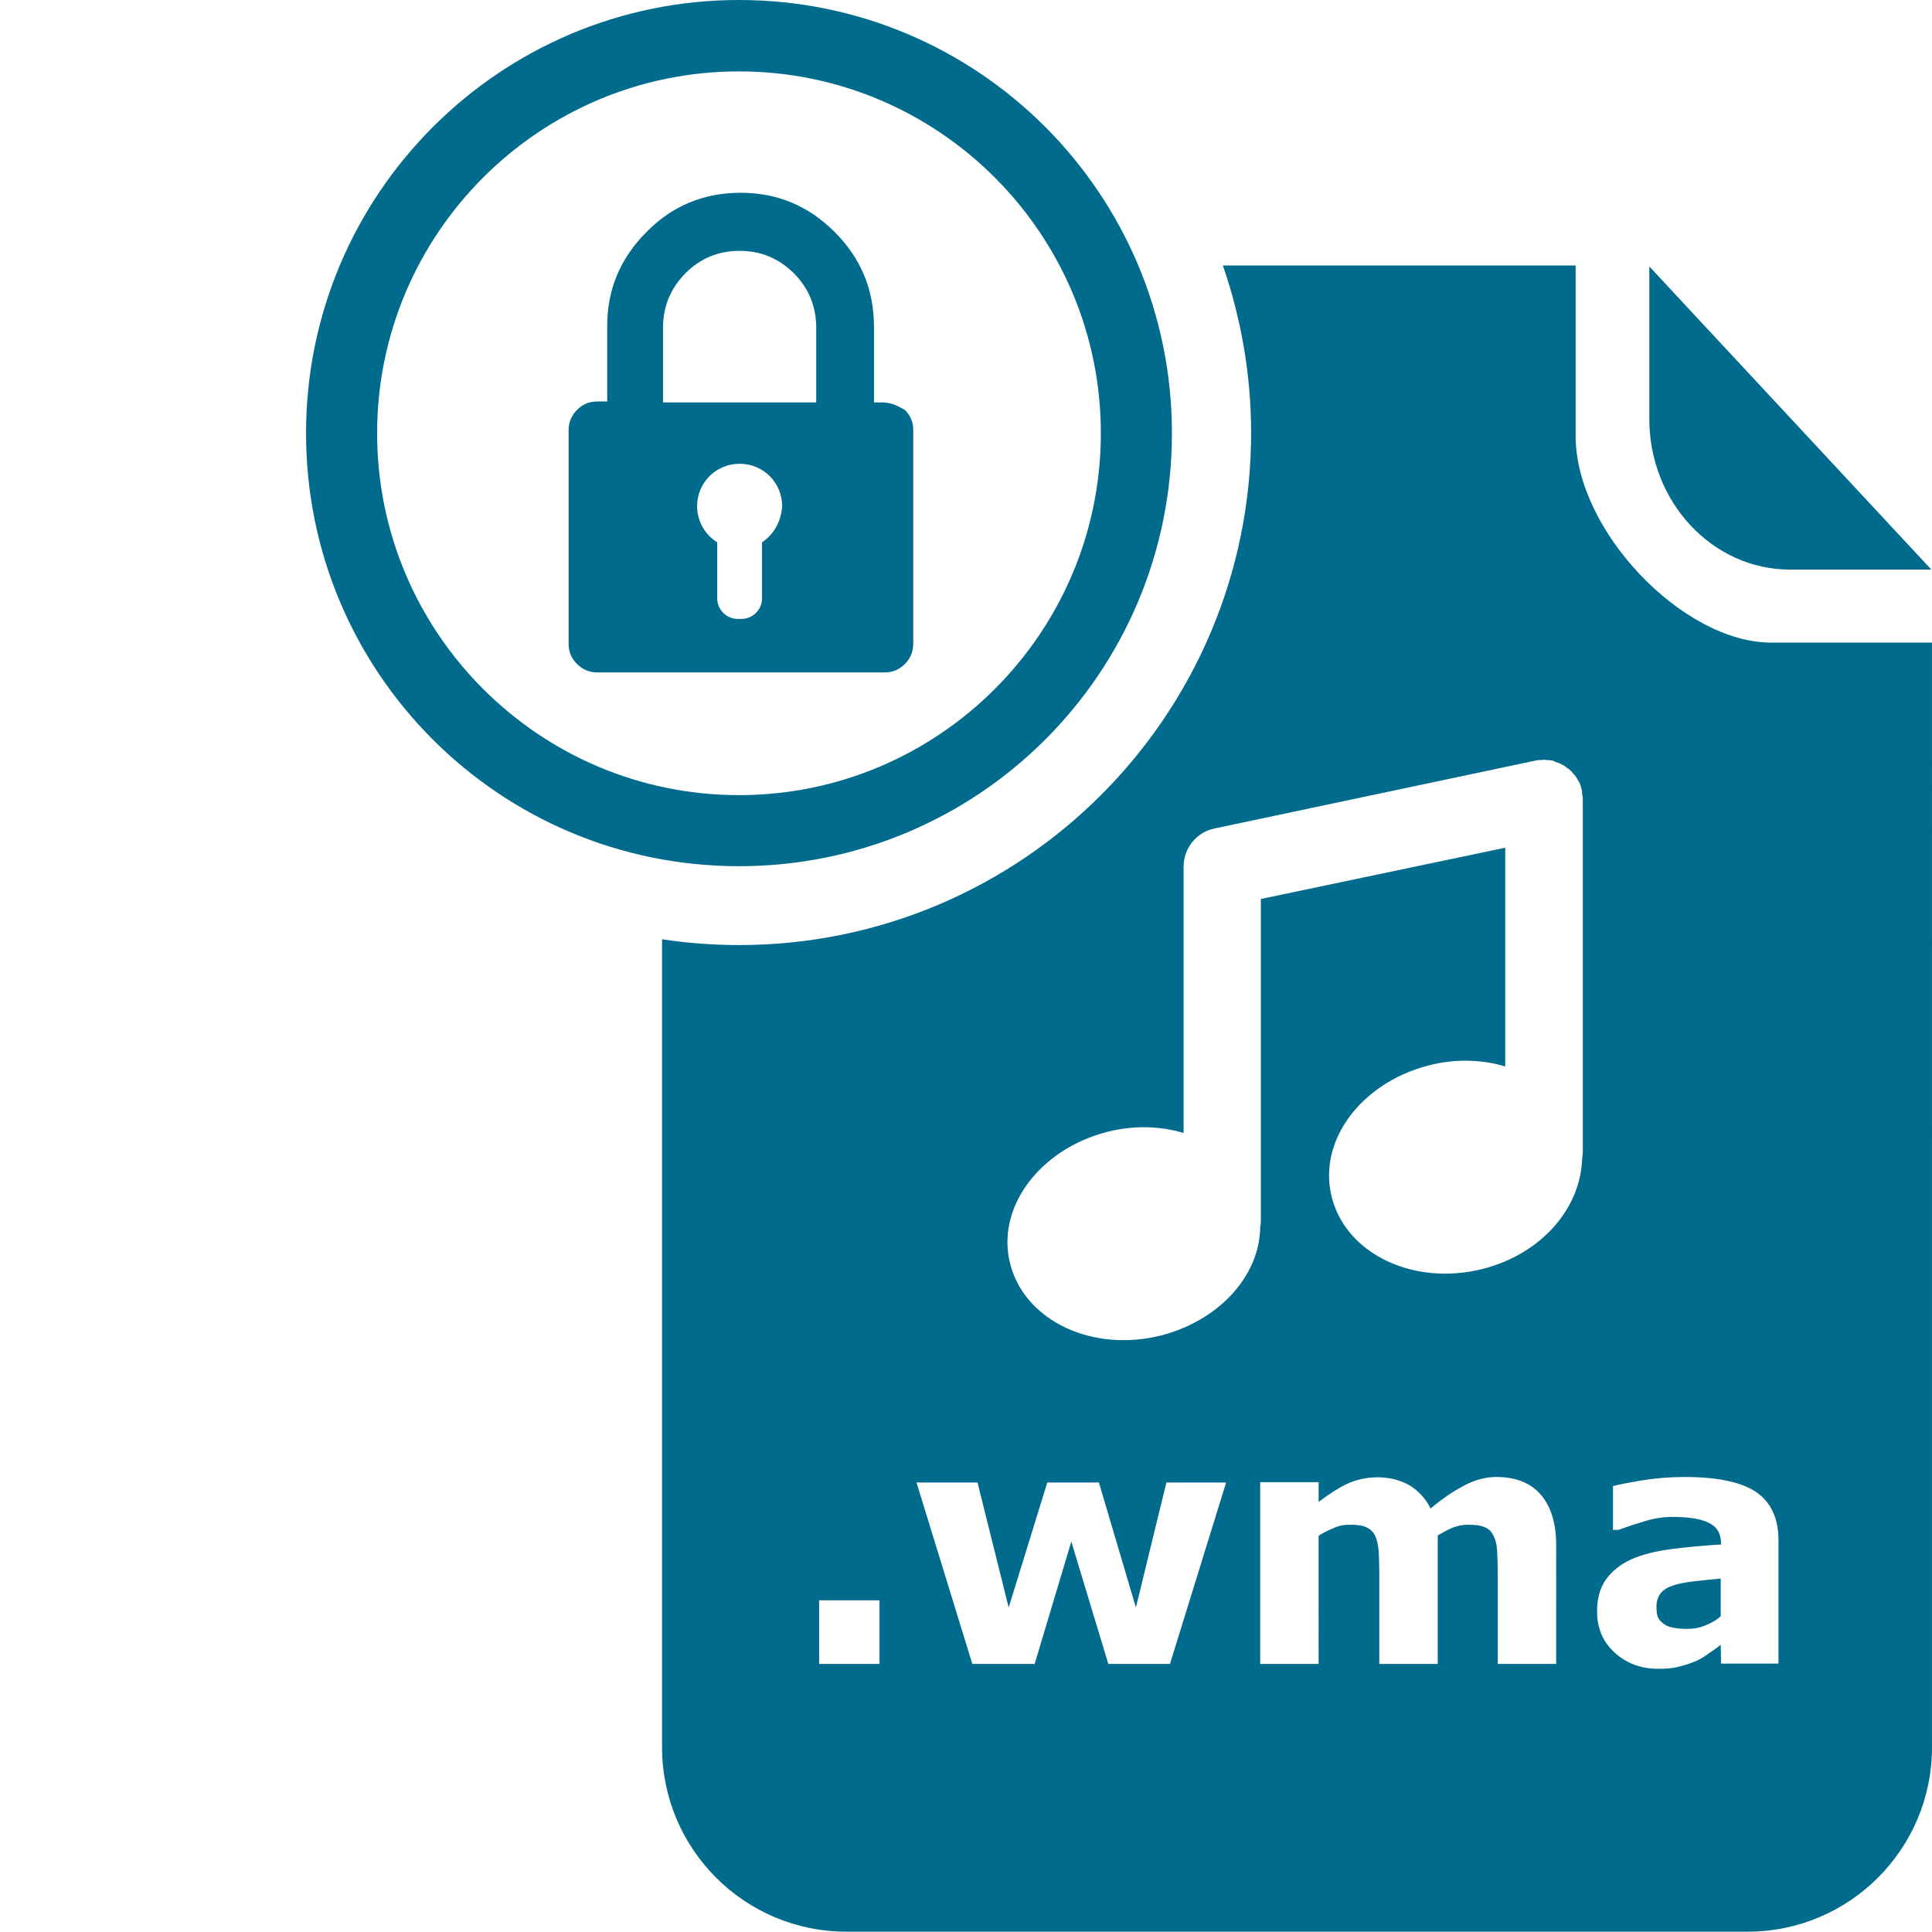 <?xml version="1.0" encoding="utf-8"?>
<!-- Generator: Adobe Illustrator 18.0.0, SVG Export Plug-In . SVG Version: 6.00 Build 0)  -->
<!DOCTYPE svg PUBLIC "-//W3C//DTD SVG 1.1//EN" "http://www.w3.org/Graphics/SVG/1.1/DTD/svg11.dtd">
<svg version="1.1" id="Layer_1" xmlns="http://www.w3.org/2000/svg" xmlns:xlink="http://www.w3.org/1999/xlink" x="0px" y="0px"
	 viewBox="0 123.3 595.3 595.3" enable-background="new 0 123.3 595.3 595.3" xml:space="preserve" width="40px" height="40px">
<g id="Layer_1_3_">
	<g id="Layer_1_2_">
		<g id="Layer_1_1_">
		</g>
	</g>
</g>
<g id="Layer_2_2_">
	<g>
		<g id="Layer_2_1_">
			<g>
				<g id="Layer_2">
					<g>
						<g>
							<g>
								<path fill="#006B8D" d="M227.7,145.3c61.5,0,111.5,50,111.5,111.5s-50,111.5-111.5,111.5s-111.5-50-111.5-111.5
									S166.2,145.3,227.7,145.3 M227.7,123.3c-73.5,0-133.4,59.7-133.4,133.5c0,73.7,59.6,133.4,133.4,133.4
									s133.4-59.6,133.4-133.4S301.4,123.3,227.7,123.3L227.7,123.3z"/>
							</g>
							<g>
								<path fill="#006B8D" d="M271.9,247.3h-67.6v-23.1c0-6.5,2.3-12,6.9-16.7c4.6-4.6,10.1-6.9,16.7-6.9c6.6,0,12,2.3,16.7,6.9
									c4.5,4.5,6.8,10,6.9,16.4c0,0.1,0,23.9,0,23.9c0,1.5,0.6,3,1.8,4.2c1.2,1.2,2.5,1.8,4.2,1.8h5.8c1.5,0,3-0.6,4.2-1.8
									c1.2-1.2,1.8-2.5,1.8-4.2c0-0.1,0-23.9,0-24.1c-0.1-11.2-4-20.8-12.1-28.9c-8.1-8.1-17.7-12.1-29-12.1
									c-11.3,0-21.1,4-29,12.1c-8.1,8.1-12.1,17.7-12.1,29V247h-3c-2.5,0-4.5,0.8-6.3,2.6c-1.7,1.7-2.6,3.8-2.6,6.3v65.7
									c0,2.5,0.8,4.5,2.6,6.3c1.7,1.7,3.8,2.6,6.3,2.6h88.4c2.5,0,4.5-0.8,6.3-2.6c1.7-1.7,2.6-3.8,2.6-6.3v-65.7
									c0-2.5-0.8-4.5-2.6-6.3C276.4,248.2,274.4,247.3,271.9,247.3z M234.8,290.4v17.3c0,3.5-2.9,6.3-6.3,6.3h-1.2
									c-3.5,0-6.3-2.9-6.3-6.3v-17.3c-3.7-2.3-6.2-6.4-6.2-11.1c0-7.3,5.8-13.1,13.1-13.1c7.3,0,13.1,5.8,13.1,13.1
									C240.7,284,238.4,288,234.8,290.4z"/>
							</g>
						</g>
					</g>
				</g>
			</g>
		</g>
		<g id="Layer_1_4_">
			<g id="Layer_1_5_">
				<g>
					<g>
						<path fill="#006B8D" d="M551.5,298.8c23.9,0,43.6,0,43.6,0l-86.9-93.4v46.8C508.1,277.9,527.6,298.8,551.5,298.8z"/>
						<g>
							<path fill="#006B8D" d="M545.7,321.3c-27.1,0-60.2-34.4-60.2-63.6c0-28.9,0-52.6,0-52.6H376.8c5.6,16.2,8.7,33.6,8.7,51.6
								c0,87.1-70.7,157.8-157.8,157.8c-8,0-16-0.6-23.7-1.8v249c0,31.3,25.4,56.8,56.8,56.8h277.7c31.3,0,56.8-25.4,56.8-56.8
								V321.3H545.7z M455.1,514.7c-21.2,4.5-41.3-6-45-23.6c-3.7-17.5,10.5-35.2,31.7-39.9c7.7-1.7,15.4-1.3,22,0.7v-67.4
								l-75.3,15.8v99.2c0,0.7-0.1,1.4-0.2,2c-0.2,15.4-13.5,29.6-32.3,33.7c-21.2,4.5-41.3-6-45-23.6
								c-3.7-17.4,10.5-35.2,31.7-39.9c7.7-1.7,15.4-1.3,22,0.7v-82.1c0-5.6,3.9-10.5,9.4-11.7l99.3-21c0.4-0.1,0.7-0.1,1.2-0.1
								c0.5,0,0.8-0.1,1.2-0.1c0.1,0,0.4,0,0.5,0.1c0.6,0,1.2,0,1.8,0.1c0.4,0.1,0.7,0.2,1.1,0.4c0.4,0.3,0.7,0.2,1.1,0.4
								c0.4,0.1,0.8,0.4,1.2,0.6c0.2,0.1,0.6,0.2,0.8,0.5c0.4,0.2,0.6,0.5,1,0.7c0.2,0.2,0.6,0.5,0.8,0.7c0.2,0.2,0.5,0.6,0.7,0.8
								c0.2,0.2,0.5,0.6,0.7,0.8c0.2,0.4,0.5,0.8,0.7,1.2c0.1,0.2,0.4,0.6,0.5,0.8c0.2,0.6,0.5,1.2,0.6,1.9c0,0.1,0.1,0.2,0.1,0.4
								c0.1,0.4,0.1,0.8,0.1,1.3c0.2,0.6,0.2,1,0.2,1.4v108.8c0,0.7-0.1,1.4-0.2,2C487,496.4,473.8,510.7,455.1,514.7z M271,636
								h-18.6v-19.6H271V636z M377.8,580.1l-17.3,55.9h-19l-11.4-37.7l-11.3,37.7h-19.2l-17.2-55.9h18.8l9.6,38.5l11.9-38.5h15.9
								l11.4,38.5l9.4-38.5H377.8z M443,596.4V636h-18v-27.9c0-2.7-0.1-5-0.2-7c-0.2-1.9-0.5-3.4-1.1-4.6c-0.6-1.2-1.5-2.1-2.7-2.6
								c-1.2-0.6-2.9-0.8-5.1-0.8c-1.8,0-3.4,0.3-5.1,1.1c-1.7,0.7-3.1,1.4-4.5,2.3V636h-18V580h18v6.1c3.1-2.4,6.1-4.3,8.8-5.6
								c2.9-1.3,6-2,9.3-2c3.7,0,6.9,0.8,9.8,2.4c2.8,1.7,5,4,6.6,7.2c3.6-3,7.1-5.4,10.4-7.1c3.4-1.8,6.7-2.6,9.9-2.6
								c6.1,0,10.6,1.9,13.7,5.5s4.7,8.8,4.7,15.6V636h-18v-27.9c0-2.8-0.1-5-0.2-7c-0.1-1.9-0.5-3.4-1.1-4.6s-1.4-2.1-2.7-2.6
								c-1.3-0.6-2.9-0.8-5.2-0.8c-1.5,0-2.9,0.3-4.4,0.8C446.8,594.3,445.1,595.2,443,596.4z M530.2,630.1
								c-0.9,0.8-2.2,1.6-3.6,2.6c-1.4,1-2.8,1.9-4,2.4c-1.8,0.8-3.6,1.3-5.5,1.8s-4,0.6-6.2,0.6c-5.3,0-9.8-1.7-13.4-5
								c-3.6-3.3-5.4-7.5-5.4-12.6c0-4.1,0.9-7.4,2.8-10c1.9-2.6,4.4-4.6,7.7-6.1c3.3-1.5,7.4-2.5,12.4-3.2c4.9-0.6,10-1.1,15.3-1.4
								v-0.3c0-3.1-1.3-5.2-3.8-6.4c-2.5-1.2-6.2-1.8-11.2-1.8c-2.9,0-6.1,0.5-9.4,1.6c-3.4,1-5.7,1.9-7.2,2.4H497v-13.5
								c1.9-0.5,5-1.1,9.3-1.8s8.6-1,12.8-1c10.2,0,17.6,1.6,22.1,4.7c4.5,3.1,6.8,8.1,6.8,14.8v38h-17.7L530.2,630.1L530.2,630.1z
								 M530.2,621.3v-11.6c-2.4,0.2-5,0.5-7.9,0.8c-2.9,0.3-5,0.8-6.4,1.2c-1.8,0.6-3.2,1.3-4.1,2.4c-0.9,1.1-1.4,2.5-1.4,4.2
								c0,1.2,0.1,2.1,0.3,2.9c0.2,0.8,0.7,1.4,1.5,2.1c0.8,0.7,1.7,1.2,2.8,1.4c1.1,0.3,2.7,0.5,5,0.5c1.8,0,3.6-0.3,5.5-1.1
								C527.1,623.5,528.8,622.6,530.2,621.3z"/>
						</g>
					</g>
				</g>
			</g>
			<g id="Layer_2_3_" display="none">
			</g>
		</g>
	</g>
</g>
</svg>

